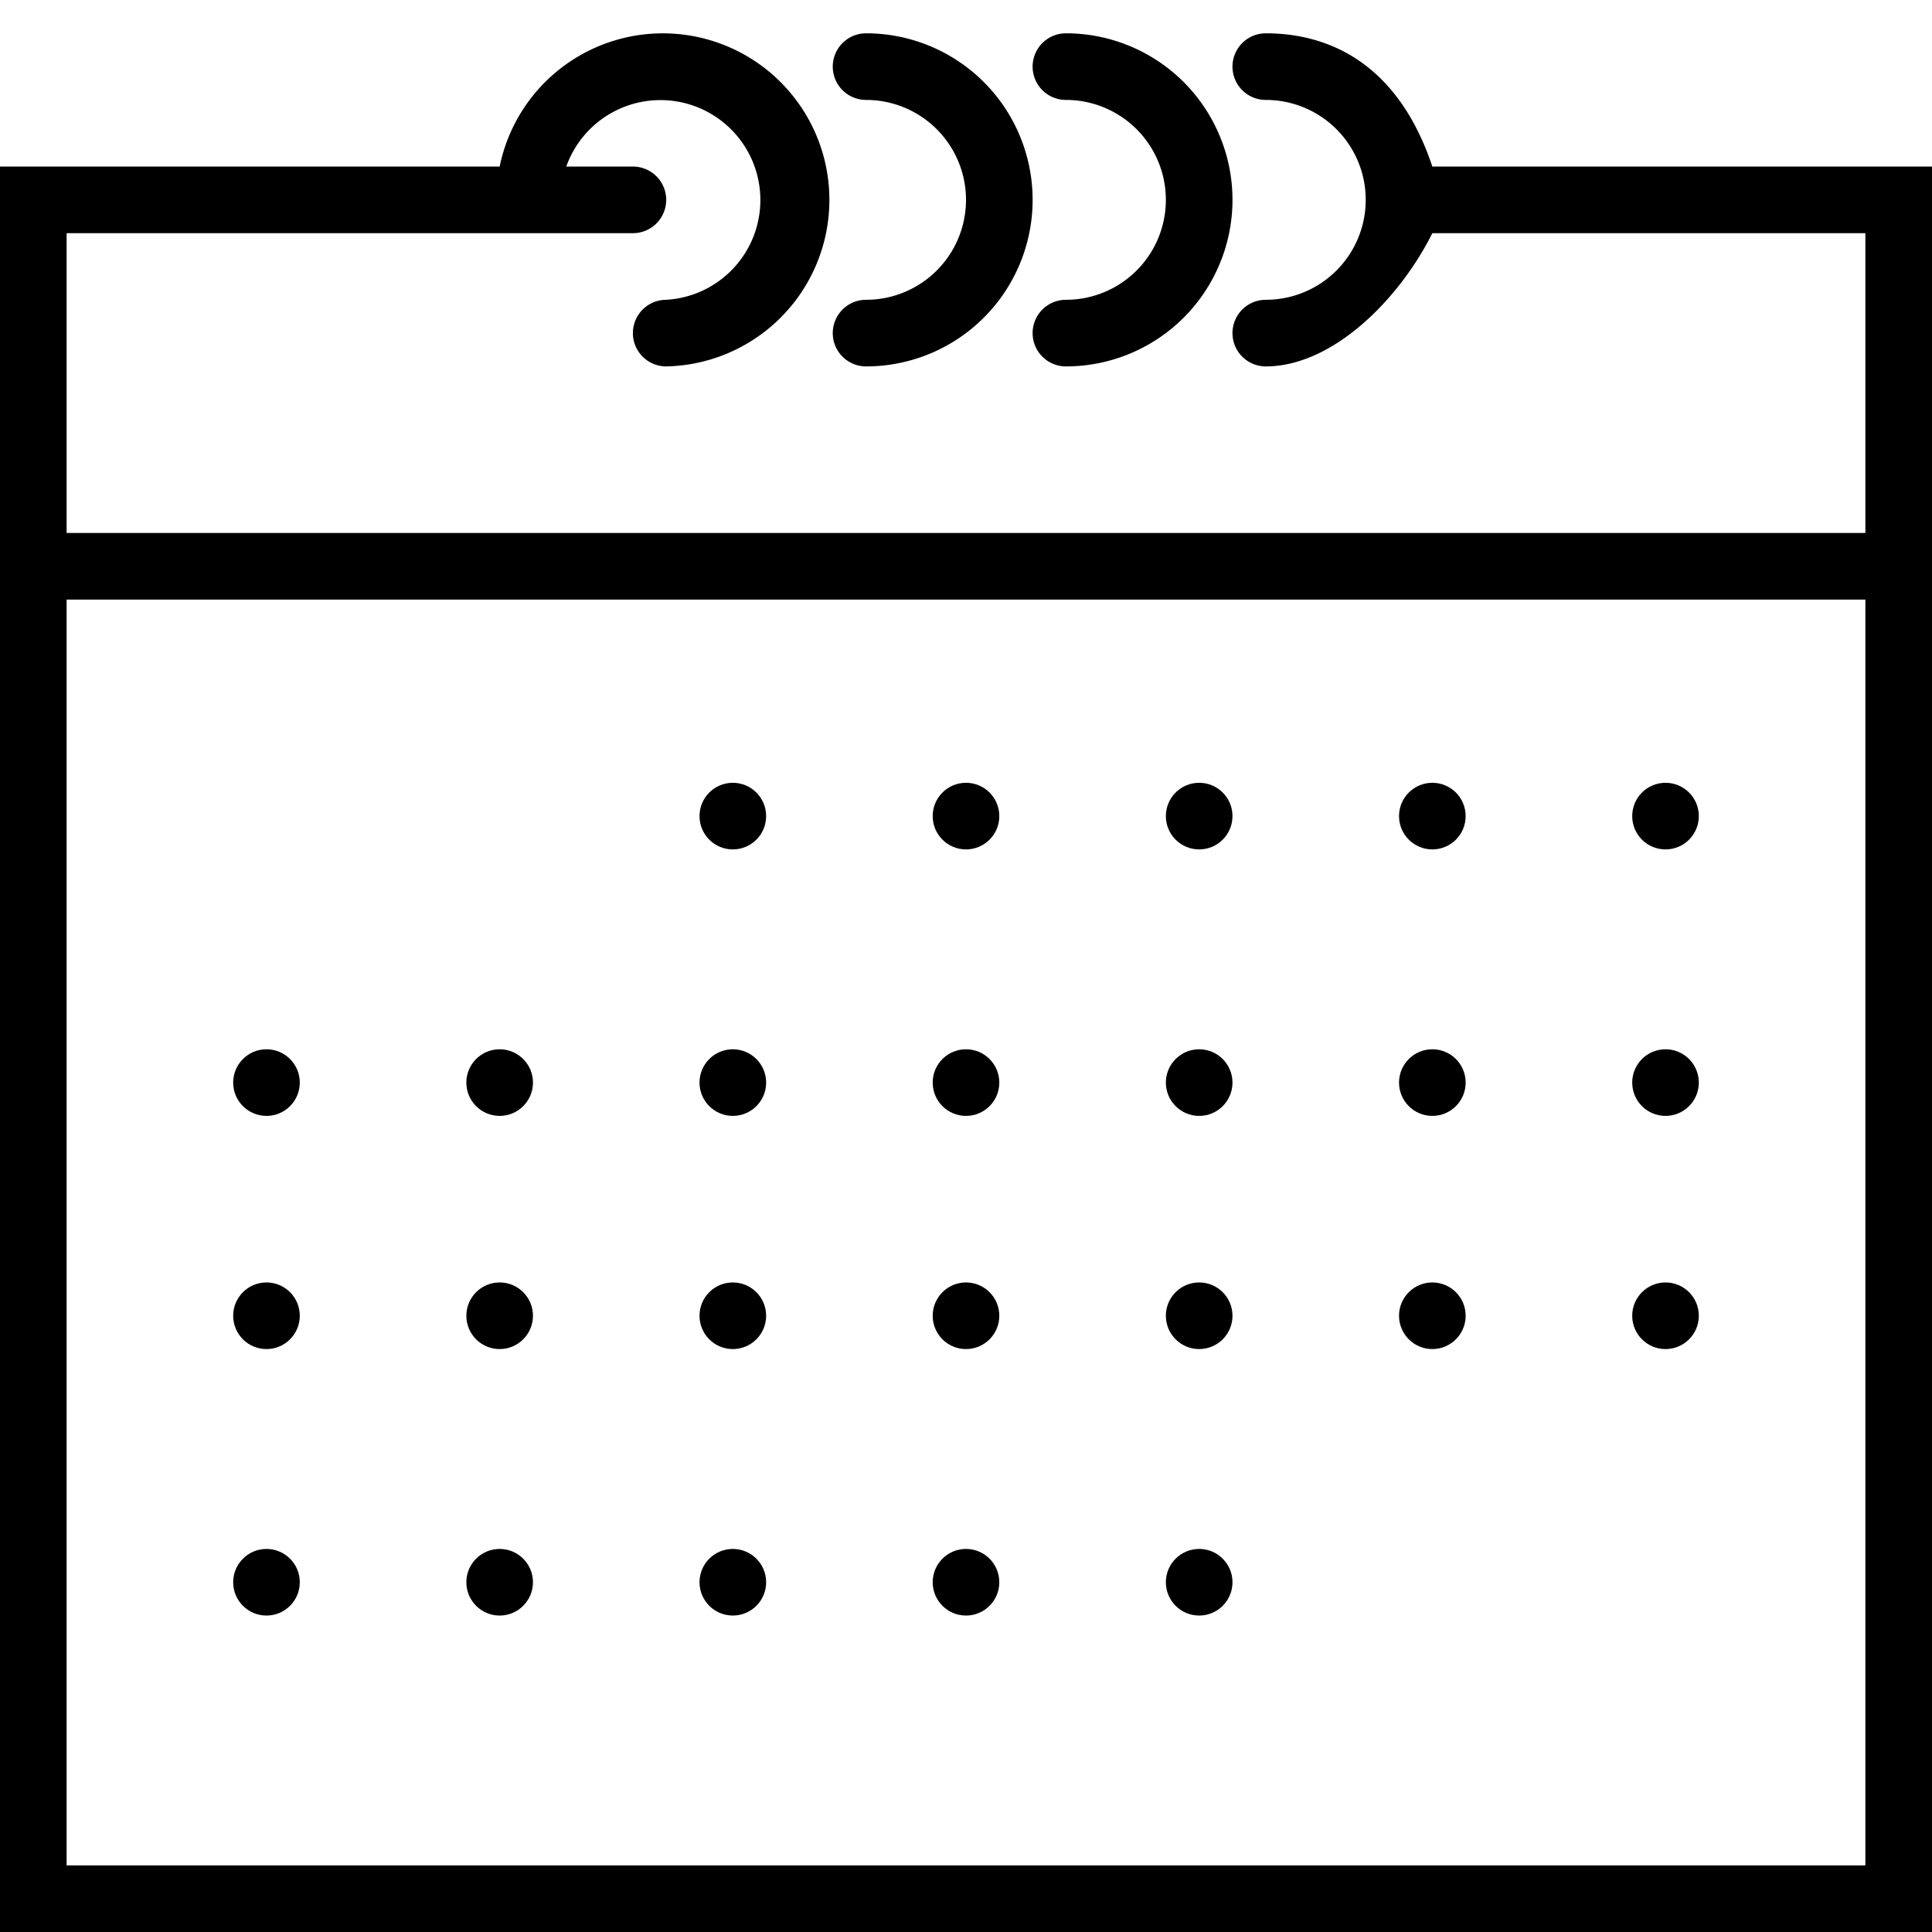 <svg xmlns="http://www.w3.org/2000/svg" viewBox="0 0 58 58">
  <path d="M43 5c-1-3-3-4-5-4a1 1 0 100 2 3 3 0 010 6 1 1 0 100 2c2 0 4-2 5-4h13v9H2V7h17a1 1 0 100-2h-2a3 3 0 113 4 1 1 0 100 2 5 5 0 10-5-6H0v53h58V5H43zm13 51H2V18h54v38z"/>
  <path d="M26 3a3 3 0 010 6 1 1 0 100 2 5 5 0 000-10 1 1 0 100 2z"/>
  <path d="M32 3a3 3 0 010 6 1 1 0 100 2 5 5 0 000-10 1 1 0 100 2z"/>
  <circle cx="22" cy="24.5" r="1"/>
  <circle cx="29" cy="24.5" r="1"/>
  <circle cx="36" cy="24.5" r="1"/>
  <circle cx="43" cy="24.5" r="1"/>
  <circle cx="50" cy="24.5" r="1"/>
  <circle cx="8" cy="32.5" r="1"/>
  <circle cx="15" cy="32.5" r="1"/>
  <circle cx="22" cy="32.5" r="1"/>
  <circle cx="29" cy="32.5" r="1"/>
  <circle cx="36" cy="32.5" r="1"/>
  <circle cx="43" cy="32.5" r="1"/>
  <circle cx="50" cy="32.5" r="1"/>
  <circle cx="8" cy="39.5" r="1"/>
  <circle cx="15" cy="39.5" r="1"/>
  <circle cx="22" cy="39.5" r="1"/>
  <circle cx="29" cy="39.5" r="1"/>
  <circle cx="36" cy="39.5" r="1"/>
  <circle cx="43" cy="39.5" r="1"/>
  <circle cx="50" cy="39.5" r="1"/>
  <circle cx="8" cy="47.5" r="1"/>
  <circle cx="15" cy="47.5" r="1"/>
  <circle cx="22" cy="47.5" r="1"/>
  <circle cx="29" cy="47.5" r="1"/>
  <circle cx="36" cy="47.5" r="1"/>
</svg>

